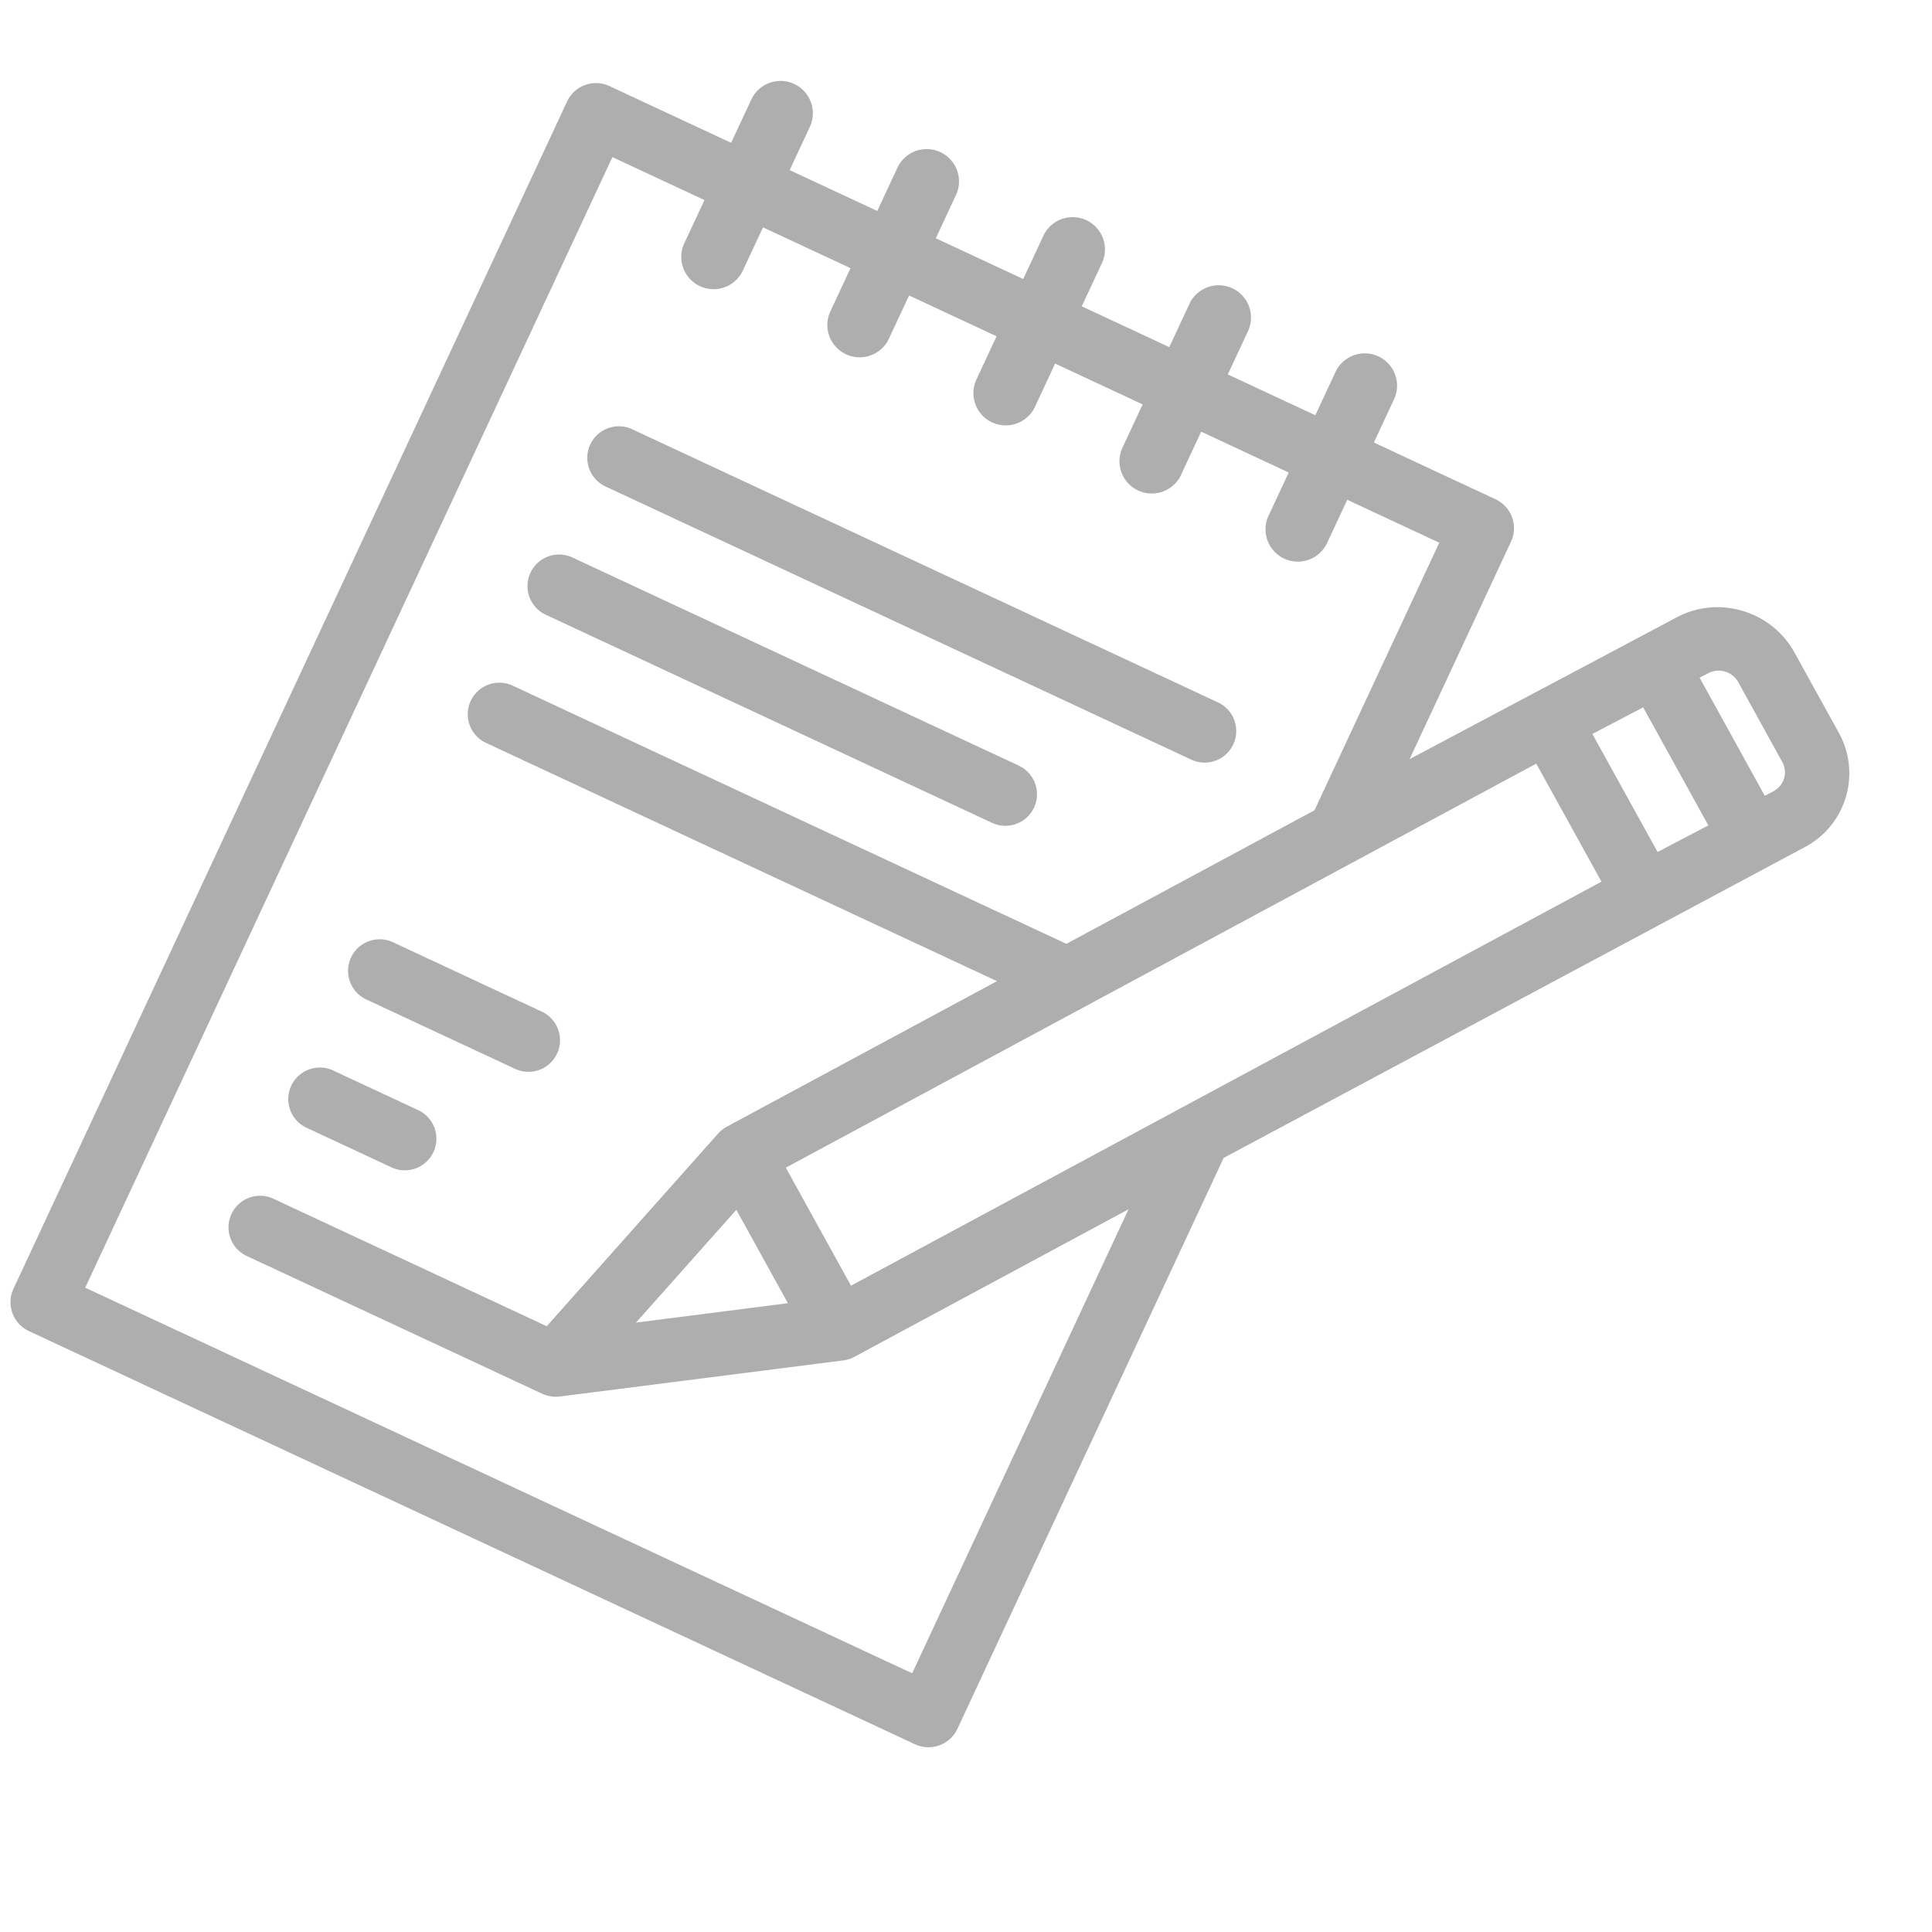 <svg xmlns="http://www.w3.org/2000/svg" width="82.393" height="82.393" viewBox="0 0 82.393 82.393"><defs><style>.a{opacity:0.32;}</style></defs><g class="a" transform="translate(22.683 -1.641) rotate(25)"><g transform="translate(3.883)"><g transform="translate(7.085 16.27)"><path d="M71.332,93.322H43.842a1.347,1.347,0,1,1,0-2.693h27.49a1.347,1.347,0,1,1,0,2.693Z" transform="translate(-42.465 -90.629)"/></g><g transform="translate(7.085 22.304)"><path d="M64.77,126.939H43.842a1.347,1.347,0,1,1,0-2.693H64.77a1.347,1.347,0,1,1,0,2.693Z" transform="translate(-42.465 -124.246)"/></g><g transform="translate(7.085 40.409)"><path d="M50.769,227.789H43.842a1.347,1.347,0,1,1,0-2.693h6.927a1.347,1.347,0,1,1,0,2.693Z" transform="translate(-42.465 -225.096)"/></g><g transform="translate(7.085 46.444)"><path d="M47.766,261.406H43.842a1.347,1.347,0,1,1,0-2.693h3.924a1.347,1.347,0,1,1,0,2.693Z" transform="translate(-42.465 -258.713)"/></g><path d="M64.4,6.244l-3.142-2.29a3.729,3.729,0,0,0-2.741-.678A3.685,3.685,0,0,0,56.088,4.69h0L48.3,15.01V4.762a1.362,1.362,0,0,0-1.377-1.346H41.213V1.346a1.378,1.378,0,0,0-2.755,0v2.07H34.34V1.346a1.378,1.378,0,0,0-2.755,0v2.07H27.468V1.346a1.378,1.378,0,0,0-2.755,0v2.07H20.6V1.346a1.378,1.378,0,0,0-2.755,0v2.07H13.723V1.346a1.378,1.378,0,0,0-2.755,0v2.07H5.26A1.362,1.362,0,0,0,3.883,4.762V60.654A1.362,1.362,0,0,0,5.26,62H46.921A1.362,1.362,0,0,0,48.3,60.654V33.774L65.151,11.3h0A3.562,3.562,0,0,0,64.4,6.244ZM45.544,59.307H6.638V6.109h4.331V8.178a1.378,1.378,0,0,0,2.755,0V6.109h4.118V8.178a1.378,1.378,0,0,0,2.755,0V6.109h4.118V8.178a1.378,1.378,0,0,0,2.755,0V6.109h4.118V8.178a1.378,1.378,0,0,0,2.755,0V6.109h4.118V8.178a1.378,1.378,0,0,0,2.755,0V6.109h4.33V18.7l-7.183,9.634H12.346a1.347,1.347,0,1,0,0,2.693H36.353L28.521,41.538h0a1.328,1.328,0,0,0-.2.408l-3.15,10.532H12.346a1.347,1.347,0,1,0,0,2.693H26.221a1.4,1.4,0,0,0,.726-.214l10.3-6.5a1.364,1.364,0,0,0,.355-.325l7.947-10.657V59.307ZM30.4,44.562l3.677,2.681-5.522,3.488Zm5.8.867-4.647-3.387L53.277,12.9l4.647,3.387Zm23.358-31.3-4.647-3.387,1.483-1.944,4.647,3.388Zm3.385-4.437h0l-.254.333L58.041,6.634,58.3,6.3h0a.937.937,0,0,1,.617-.36.949.949,0,0,1,.7.173L62.752,8.4A.905.905,0,0,1,62.943,9.687Z" transform="translate(-3.883)"/></g></g></svg>
